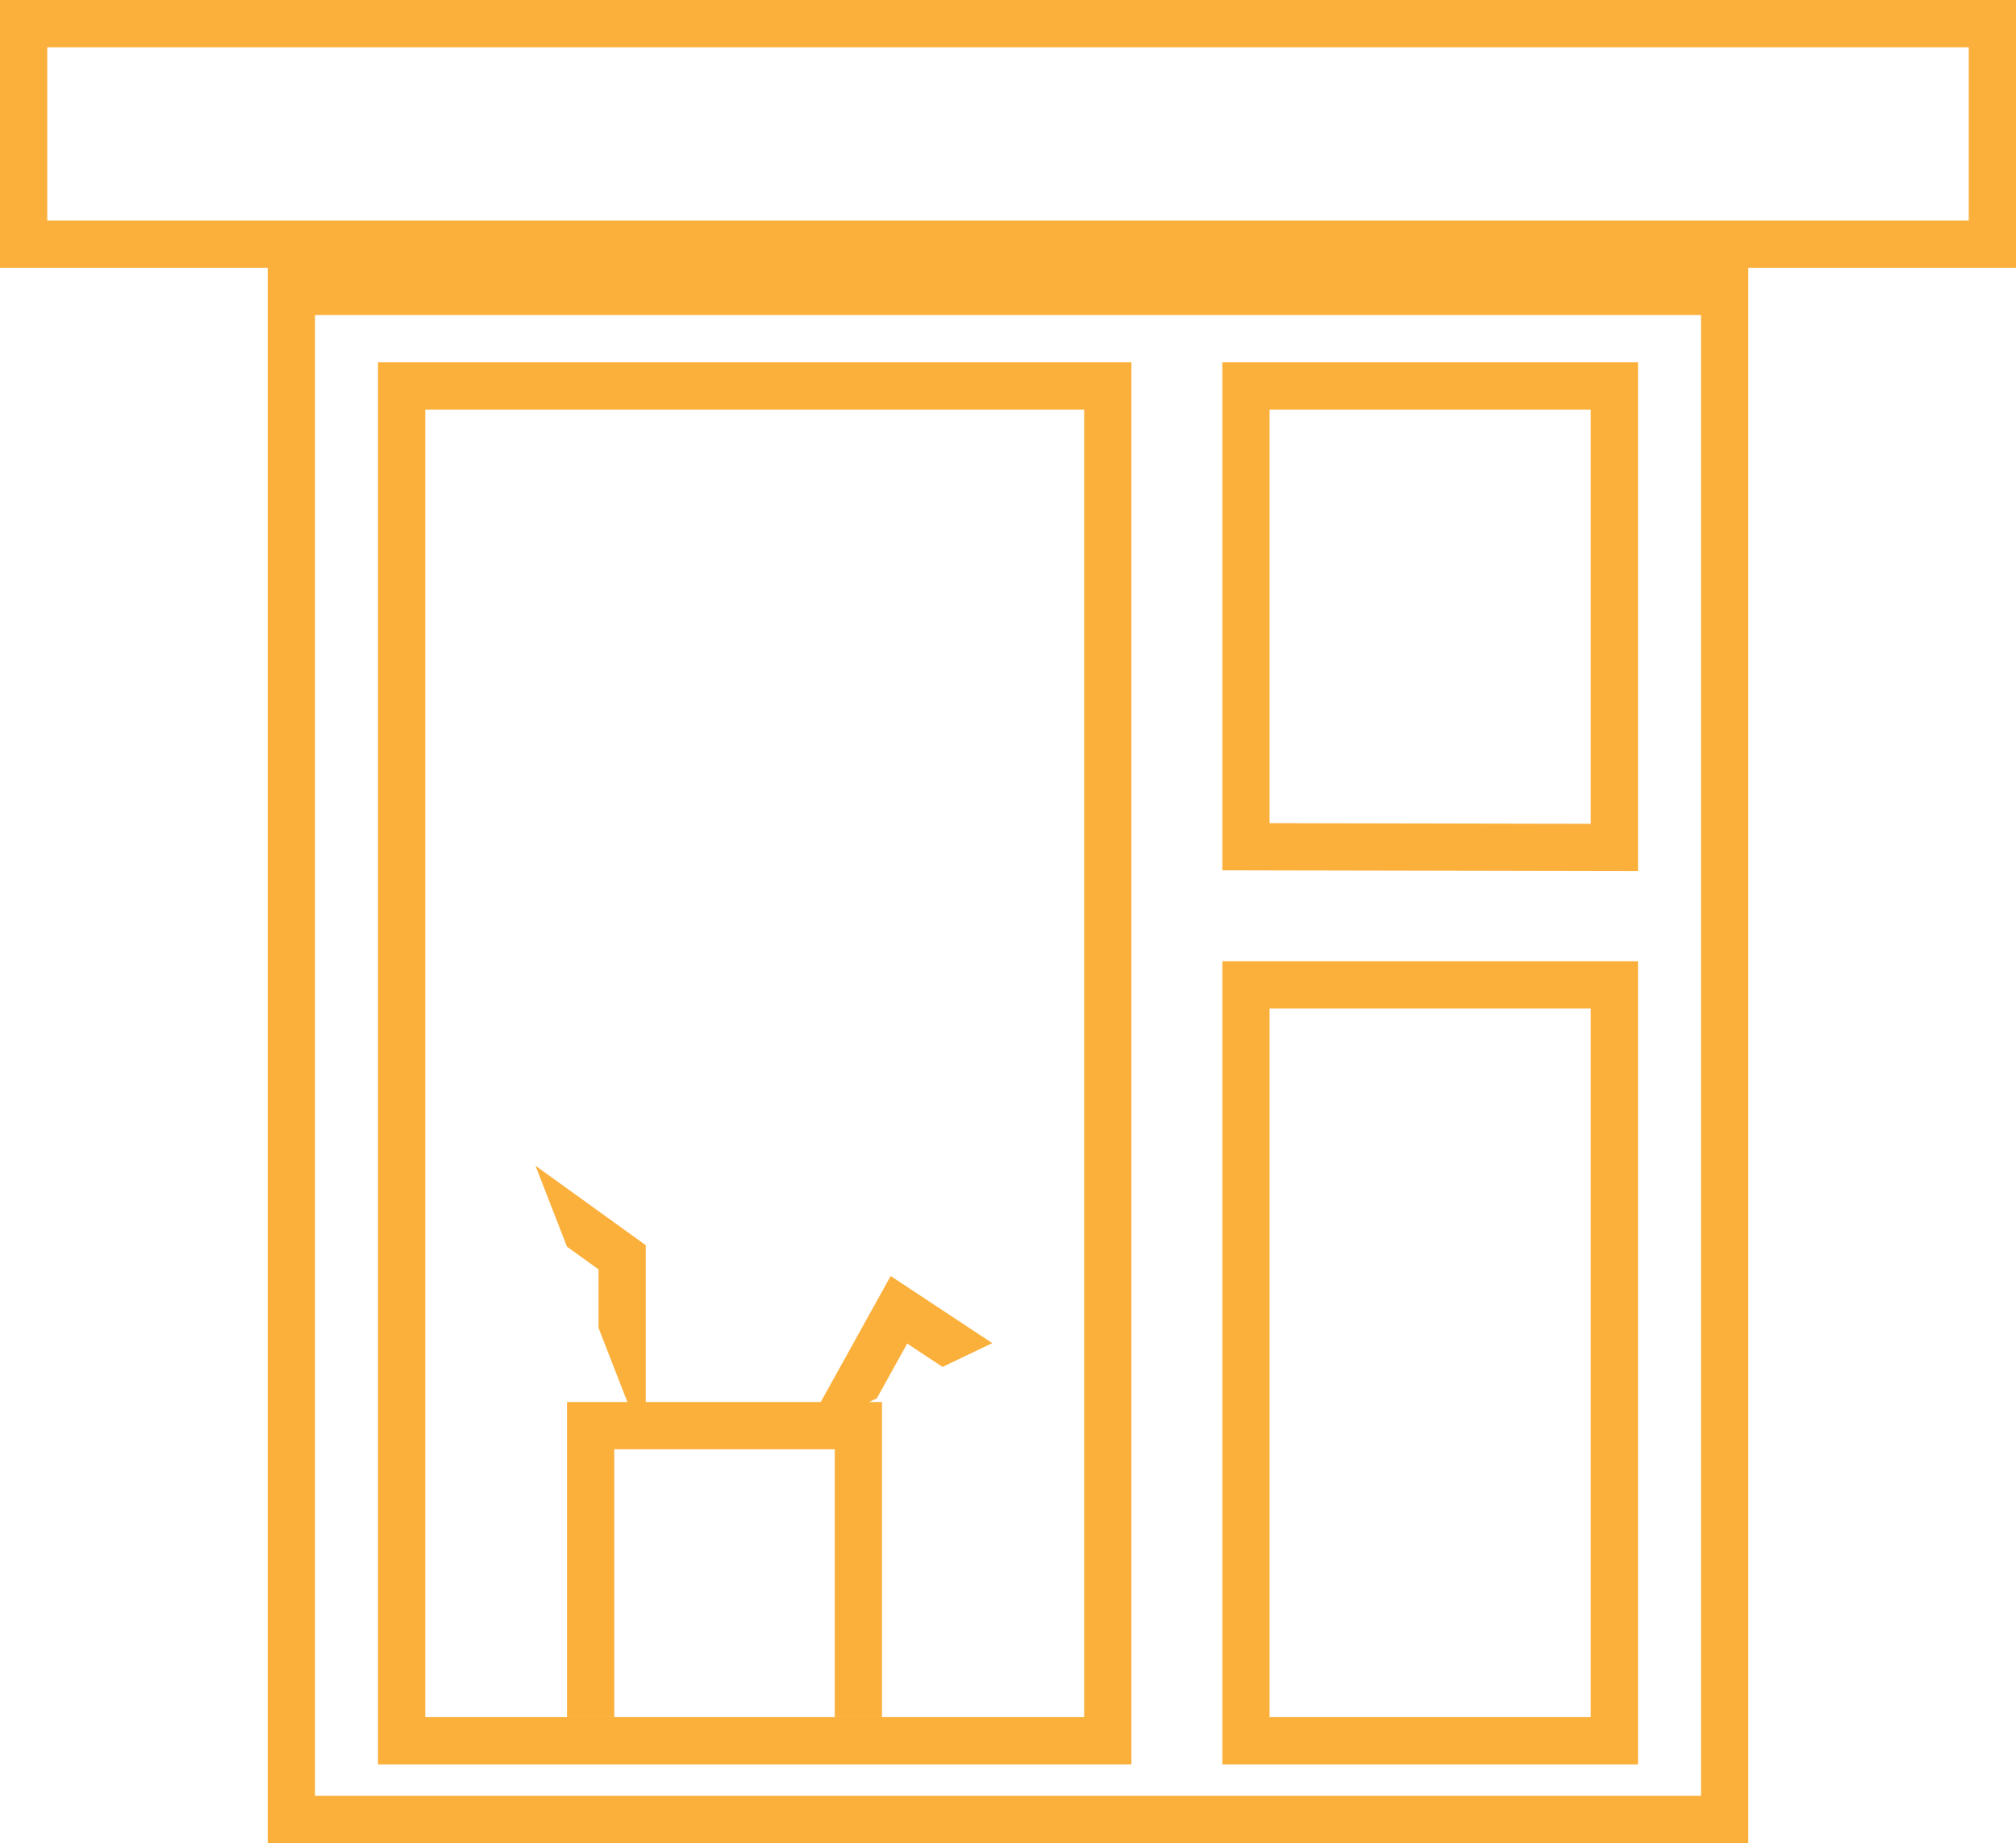 <svg xmlns="http://www.w3.org/2000/svg" width="128" height="117" viewBox="0 0 128 117"><defs><clipPath id="a"><path fill="#fff" d="M77.608 55.247V23H104v32.3zM24 112V23h47.835v89zm53.608 0V61.02H104V112z"/></clipPath><clipPath id="b"><path fill="#fff" d="M111 17H17v100h94z"/></clipPath><clipPath id="c"><path fill="#fff" d="M128 0H0v17h128z"/></clipPath><clipPath id="d"><path fill="#fff" d="M36 109V89h20v20"/></clipPath><clipPath id="e"><path fill="#fff" d="M34 74l7 5.043V92"/></clipPath><clipPath id="f"><path fill="#fff" d="M51 91l5.55-10L63 85.26"/></clipPath></defs><path fill="none" stroke="#fbb03b" stroke-miterlimit="20" stroke-width="6" d="M77.608 55.247V23H104v32.3zM24 112V23h47.835v89zm53.608 0V61.02H104V112z" clip-path="url(&quot;#a&quot;)"/><path fill="none" stroke="#fbb03b" stroke-miterlimit="20" stroke-width="6" d="M111 17v0H17v100h94v0z" clip-path="url(&quot;#b&quot;)"/><path fill="none" stroke="#fbb03b" stroke-miterlimit="20" stroke-width="6" d="M128 0v0H0v17h128v0z" clip-path="url(&quot;#c&quot;)"/><path fill="none" stroke="#fbb03b" stroke-miterlimit="20" stroke-width="6" d="M36 109v0-20 0h20v20" clip-path="url(&quot;#d&quot;)"/><path fill="none" stroke="#fbb03b" stroke-miterlimit="20" stroke-width="6" d="M34 74v0l7 5.043V92" clip-path="url(&quot;#e&quot;)"/><path fill="none" stroke="#fbb03b" stroke-miterlimit="20" stroke-width="6" d="M51 91v0l5.55-10v0L63 85.26v0" clip-path="url(&quot;#f&quot;)"/></svg>
